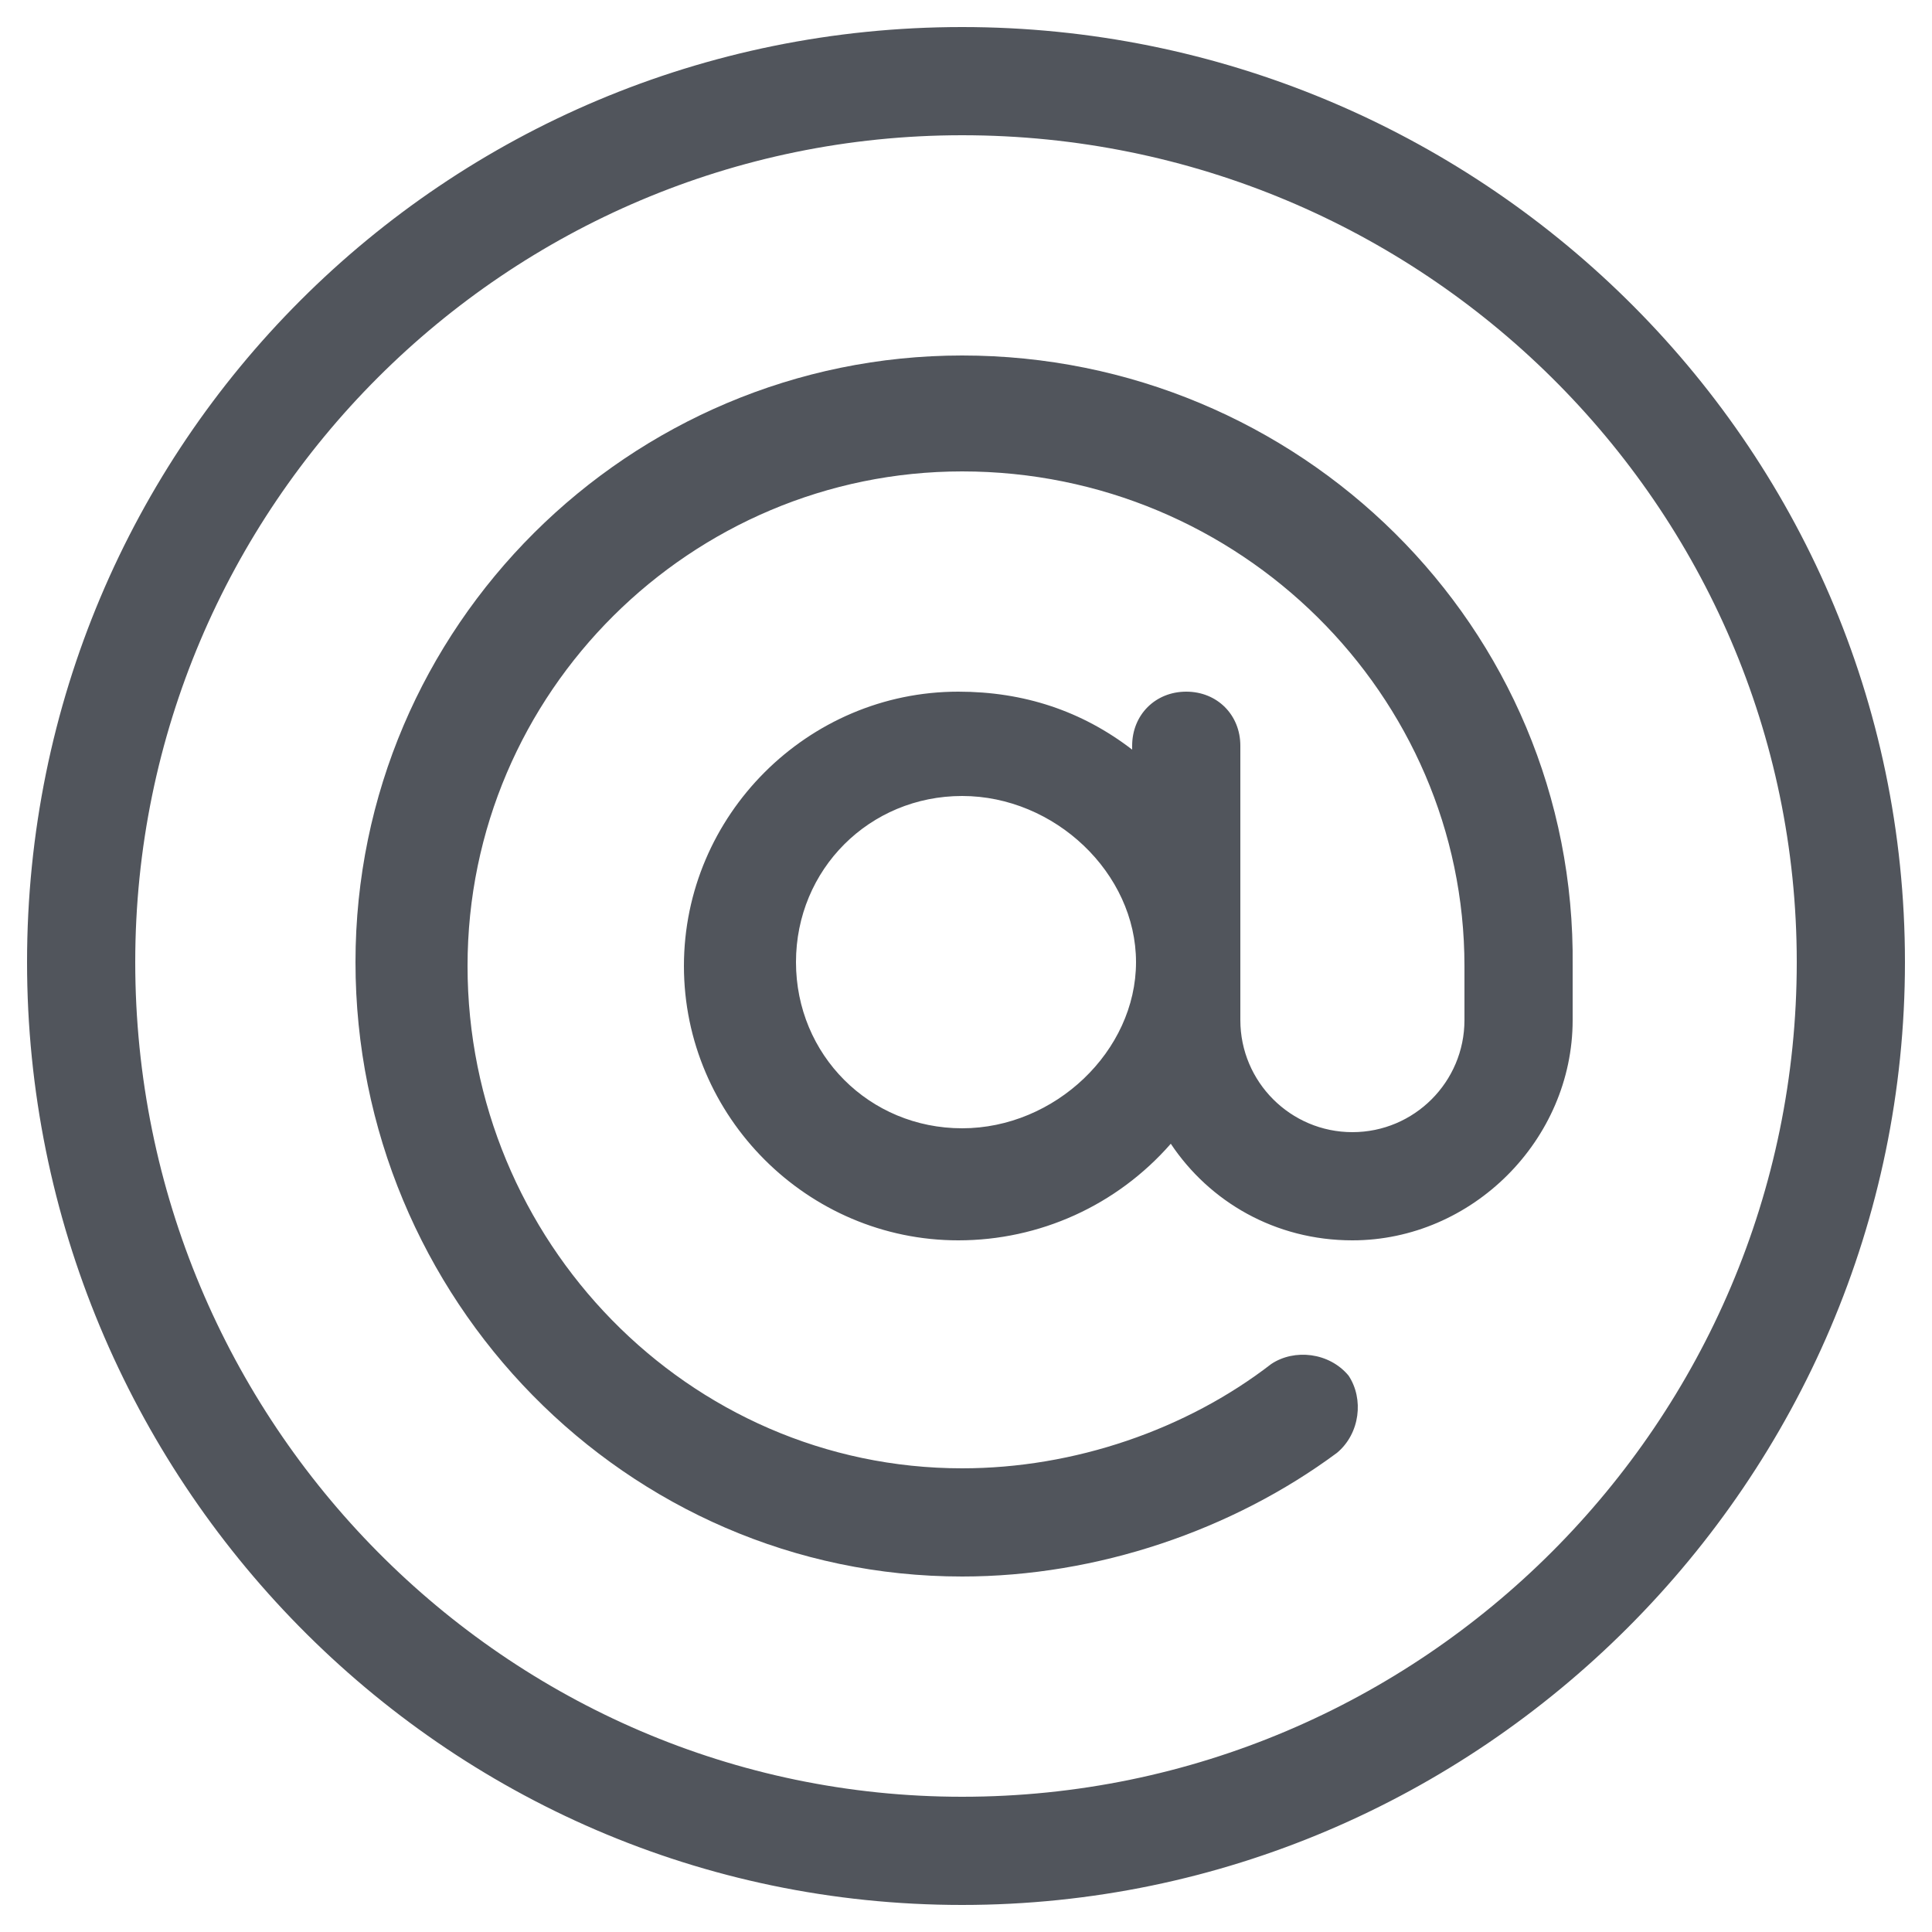 <?xml version="1.0" encoding="utf-8"?>
<!-- Generator: Adobe Illustrator 25.0.1, SVG Export Plug-In . SVG Version: 6.00 Build 0)  -->
<svg version="1.1" id="Layer_1" xmlns="http://www.w3.org/2000/svg" xmlns:xlink="http://www.w3.org/1999/xlink" x="0px" y="0px"
	 viewBox="0 0 50 50" style="enable-background:new 0 0 50 50;" xml:space="preserve">
<style type="text/css">
	.st0{fill:#51555C;}
</style>
<g>
	<path class="st0" d="M24.9,0.7C11.5,0.7,0.7,11.5,0.7,24.9c0,13.3,10.7,24.4,24.2,24.4c13.4,0,24.4-11,24.4-24.4
		C49.3,11.4,38.2,0.7,24.9,0.7L24.9,0.7z M24.9,46.5c-11.8,0-21.4-9.7-21.4-21.6c0-11.8,9.6-21.4,21.4-21.4
		c11.9,0,21.6,9.6,21.6,21.4C46.5,36.8,36.8,46.5,24.9,46.5L24.9,46.5z M24.9,46.5"/>
	<path class="st0" d="M24.9,9.2c-8.6,0-15.7,7-15.7,15.7c0,8.7,7,15.9,15.7,15.9c3.5,0,7-1.2,9.7-3.2c0.6-0.5,0.7-1.4,0.3-2
		c-0.5-0.6-1.4-0.7-2-0.3c-2.2,1.7-5.1,2.7-8,2.7c-7.1,0-12.8-5.9-12.8-13c0-7.1,5.8-12.8,12.8-12.8c7.2,0,13,5.8,13,12.8v1.4
		c0,1.6-1.3,2.9-2.9,2.9s-2.9-1.3-2.9-2.9c0-0.7,0-6.4,0-7.1c0-0.8-0.6-1.4-1.4-1.4c-0.8,0-1.4,0.6-1.4,1.4v0.1
		c-1.3-1-2.8-1.5-4.5-1.5c-3.9,0-7.1,3.2-7.1,7.1c0,3.9,3.2,7.1,7.1,7.1c2.1,0,4.1-0.9,5.5-2.5c1,1.5,2.7,2.5,4.7,2.5
		c3.1,0,5.7-2.6,5.7-5.7v-1.4C40.8,16.2,33.6,9.2,24.9,9.2L24.9,9.2z M24.9,29.2c-2.4,0-4.3-1.9-4.3-4.3s1.9-4.3,4.3-4.3
		c2.4,0,4.5,2,4.5,4.3S27.3,29.2,24.9,29.2L24.9,29.2z M24.9,29.2"/>
</g>
</svg>
